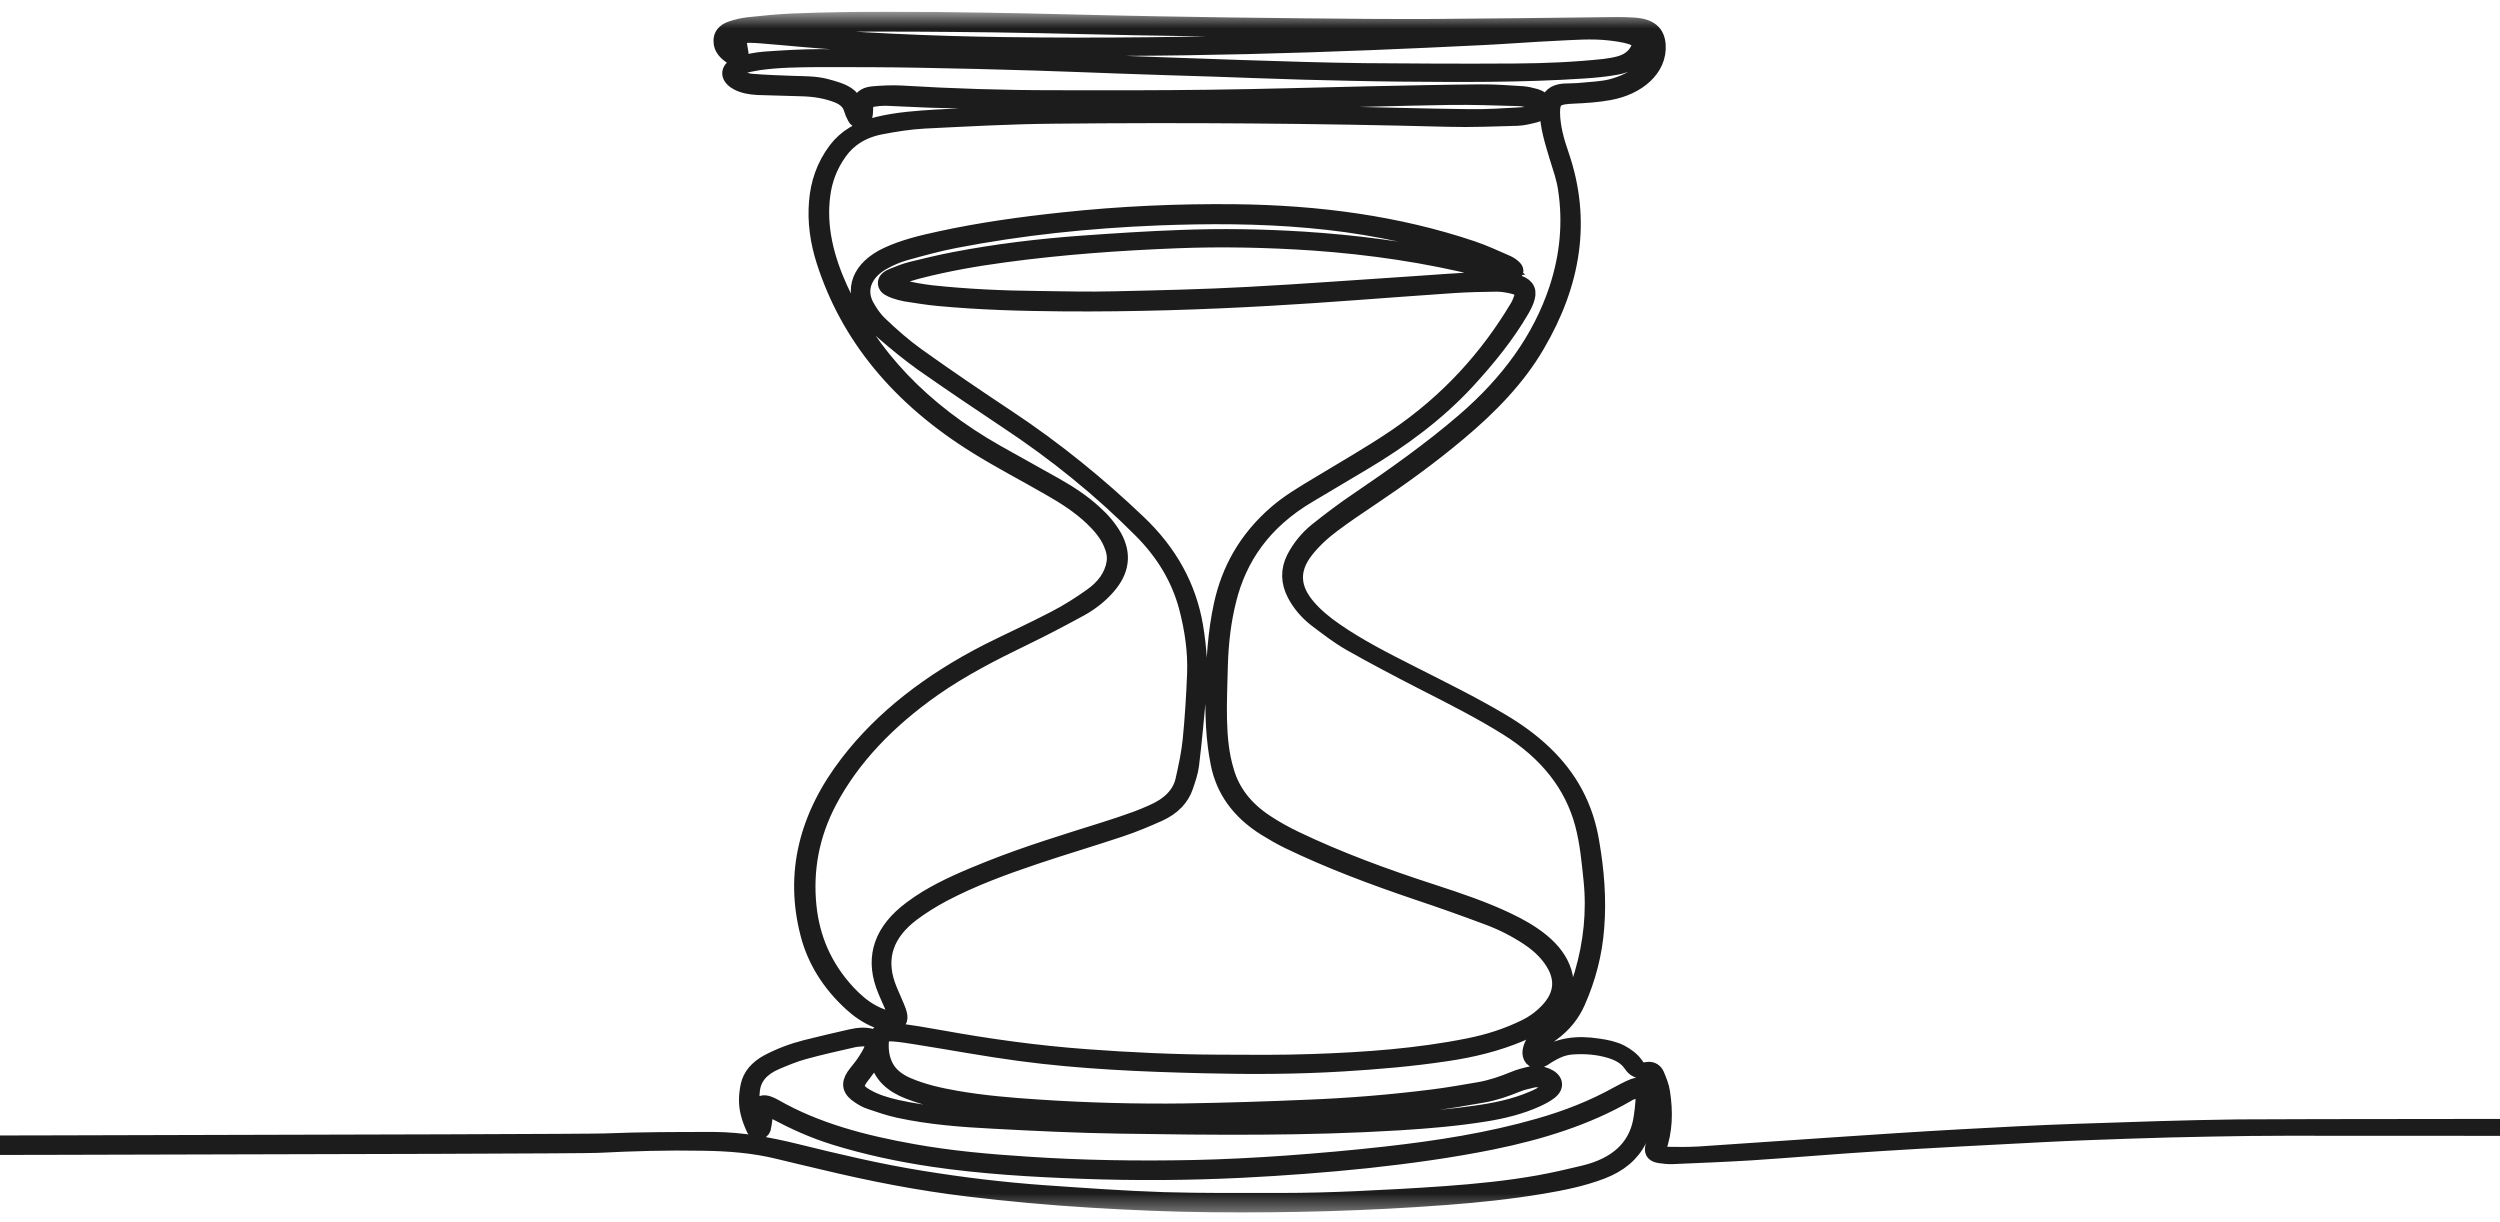 <svg width="133" height="65" viewBox="0 0 133 65" fill="none" xmlns="http://www.w3.org/2000/svg">
<g clip-path="url(#clip0_522_665)">
<mask id="mask0_522_665" style="mask-type:luminance" maskUnits="userSpaceOnUse" x="-58" y="0" width="258" height="65">
<path d="M199.5 0.611H-57.19V64.611H199.5V0.611Z" fill="white"/>
</mask>
<g mask="url(#mask0_522_665)">
<path d="M48.348 58.078C49.35 58.469 50.432 58.686 51.538 58.842C53.474 59.119 55.432 59.232 57.39 59.319C59.429 59.406 61.468 59.44 63.507 59.423C65.73 59.406 67.965 59.354 70.176 59.189C72.1 59.05 74.023 58.894 75.947 58.712C76.938 58.616 77.917 58.425 78.896 58.261C79.541 58.148 80.129 57.94 80.704 57.705C80.981 57.593 81.292 57.523 81.591 57.454C81.73 57.428 81.914 57.454 82.064 57.48C82.49 57.584 82.571 57.853 82.237 58.078C82.018 58.226 81.776 58.347 81.522 58.451C80.555 58.868 79.484 59.085 78.389 59.232C76.385 59.51 74.358 59.64 72.319 59.718C68.356 59.874 64.405 59.848 60.443 59.805C57.782 59.779 55.121 59.675 52.46 59.492C50.87 59.388 49.269 59.249 47.726 58.911C47.15 58.781 46.597 58.616 46.113 58.339C45.537 58.018 45.468 57.766 45.825 57.297C46.067 56.959 46.332 56.63 46.585 56.3C46.585 56.3 46.608 56.3 46.654 56.291C46.666 56.352 46.689 56.413 46.7 56.473C46.896 57.211 47.461 57.74 48.348 58.078ZM77.537 1.869C74.669 1.99 71.812 2.112 68.944 2.207C63.748 2.381 58.553 2.442 53.358 2.372C51.377 2.346 49.396 2.285 47.426 2.19C45.572 2.103 43.717 1.973 41.851 1.843C41.286 1.808 40.722 1.739 40.158 1.687C39.259 1.609 38.971 1.834 39.075 2.494C39.086 2.589 39.098 2.685 39.121 2.78C39.086 2.789 39.063 2.797 39.029 2.806C38.937 2.711 38.833 2.624 38.764 2.52C38.522 2.155 38.672 1.826 39.178 1.696C39.639 1.574 40.135 1.487 40.618 1.453C41.978 1.375 43.348 1.296 44.719 1.288C47.426 1.27 50.133 1.288 52.84 1.322C56.1 1.366 59.36 1.47 62.62 1.513C67.066 1.574 71.501 1.609 75.947 1.643C77.583 1.652 79.207 1.609 80.843 1.591C81.119 1.591 81.396 1.591 81.672 1.635C80.301 1.713 78.919 1.8 77.548 1.852M195.78 59.917C192.266 59.892 122.588 59.892 119.074 59.935C116.206 59.97 113.338 60.074 110.47 60.169C108.408 60.239 106.346 60.351 104.284 60.464C102.072 60.586 99.872 60.733 97.672 60.88C95.253 61.037 92.834 61.219 90.404 61.375C89.828 61.41 89.24 61.401 88.664 61.392C88.514 61.392 88.365 61.34 88.227 61.314C88.227 61.245 88.227 61.21 88.227 61.175C88.607 60.152 88.618 59.119 88.457 58.078C88.411 57.766 88.284 57.462 88.157 57.159C88.088 56.985 87.904 56.829 87.639 56.881C87.282 56.95 87.155 56.803 87.04 56.621C86.856 56.352 86.579 56.144 86.257 55.97C85.888 55.779 85.473 55.693 85.036 55.632C83.918 55.458 82.893 55.571 82.029 56.196C81.972 56.239 81.891 56.265 81.822 56.3C81.672 56.074 81.672 56.022 81.776 55.797C81.937 55.467 82.248 55.215 82.571 54.981C83.227 54.504 83.665 53.94 83.953 53.289C84.517 52.014 84.851 50.704 84.955 49.359C85.082 47.824 84.955 46.288 84.69 44.761C84.54 43.868 84.264 42.991 83.815 42.159C82.985 40.614 81.638 39.374 79.91 38.35C78.366 37.43 76.719 36.623 75.095 35.799C73.689 35.088 72.284 34.377 71.04 33.509C70.499 33.136 70.015 32.737 69.612 32.268C68.759 31.288 68.69 30.29 69.496 29.267C69.9 28.755 70.395 28.295 70.959 27.878C71.593 27.41 72.25 26.959 72.918 26.516C74.565 25.415 76.143 24.269 77.617 23.029C79.299 21.623 80.774 20.096 81.787 18.353C83.711 15.082 84.287 11.716 83.078 8.211C82.824 7.482 82.617 6.736 82.605 5.973C82.605 5.27 82.812 5.131 83.722 5.096C84.356 5.07 85.001 5.027 85.623 4.914C87.167 4.637 88.307 3.639 88.227 2.381C88.18 1.704 87.789 1.366 86.902 1.314C86.36 1.279 85.831 1.288 85.289 1.296C82.26 1.331 79.23 1.375 76.201 1.392C73.943 1.401 71.685 1.383 69.427 1.357C66.732 1.331 64.037 1.296 61.341 1.244C58.323 1.192 55.317 1.097 52.299 1.054C48.947 1.001 45.595 0.967 42.254 1.097C41.436 1.132 40.63 1.21 39.824 1.296C39.513 1.331 39.202 1.409 38.913 1.505C38.533 1.635 38.349 1.869 38.372 2.19C38.372 2.537 38.614 2.797 38.937 3.006C39.017 3.066 39.178 3.11 39.282 3.092C39.455 3.066 39.443 2.927 39.432 2.815C39.409 2.65 39.374 2.485 39.351 2.329C39.305 1.982 39.443 1.86 39.893 1.86C40.111 1.86 40.33 1.878 40.549 1.895C41.978 2.008 43.406 2.164 44.846 2.242C46.965 2.355 49.085 2.459 51.216 2.502C54.084 2.554 56.952 2.572 59.821 2.554C64.186 2.537 68.552 2.424 72.918 2.251C74.91 2.173 76.903 2.077 78.896 1.982C80.175 1.921 81.453 1.817 82.732 1.756C83.7 1.713 84.679 1.626 85.658 1.739C86.026 1.782 86.406 1.834 86.752 1.938C87.213 2.077 87.317 2.32 87.121 2.658C86.936 2.997 86.614 3.248 86.153 3.37C85.888 3.439 85.623 3.483 85.347 3.517C83.792 3.682 82.213 3.752 80.647 3.76C77.963 3.778 75.291 3.769 72.607 3.743C70.453 3.717 68.299 3.648 66.144 3.578C63.391 3.491 60.65 3.379 57.897 3.283C55.754 3.214 53.623 3.127 51.481 3.084C48.877 3.032 46.274 3.006 43.659 2.997C42.669 2.997 41.678 3.058 40.699 3.127C40.238 3.162 39.777 3.257 39.351 3.387C38.718 3.587 38.66 4.055 39.213 4.368C39.363 4.454 39.535 4.515 39.72 4.558C39.916 4.602 40.123 4.628 40.319 4.637C41.102 4.663 41.885 4.68 42.68 4.706C43.325 4.723 43.947 4.819 44.535 5.044C44.938 5.2 45.191 5.426 45.295 5.764C45.341 5.921 45.41 6.085 45.491 6.233C45.548 6.337 45.652 6.45 45.813 6.398C45.906 6.372 46.009 6.259 46.021 6.181C46.067 6.007 46.055 5.834 46.067 5.66C46.09 5.417 46.17 5.322 46.481 5.261C46.689 5.226 46.919 5.209 47.127 5.209C48.14 5.244 49.165 5.313 50.179 5.331C52.713 5.391 55.248 5.452 57.782 5.487C61.491 5.53 65.212 5.443 68.921 5.357C71.662 5.296 74.392 5.209 77.134 5.166C78.343 5.148 79.553 5.192 80.751 5.226C81.039 5.226 81.315 5.305 81.591 5.374C81.764 5.417 81.914 5.504 81.903 5.66C81.903 5.808 81.776 5.903 81.603 5.955C81.419 6.007 81.223 6.077 81.016 6.085C80.059 6.137 79.103 6.207 78.147 6.189C75.763 6.163 73.367 6.085 70.983 6.042C68.633 6.007 66.294 5.981 63.944 5.973C59.256 5.964 54.568 5.947 49.88 6.207C48.82 6.268 47.76 6.346 46.735 6.589C45.744 6.823 44.996 7.265 44.477 7.951C43.832 8.809 43.533 9.738 43.452 10.71C43.36 11.777 43.51 12.835 43.844 13.876C45.111 17.841 47.795 21.155 51.988 23.749C53.232 24.521 54.568 25.215 55.846 25.953C56.676 26.421 57.459 26.933 58.104 27.549C58.53 27.957 58.899 28.39 59.106 28.885C59.256 29.223 59.337 29.562 59.279 29.917C59.164 30.629 58.726 31.219 58.058 31.687C57.448 32.121 56.791 32.537 56.1 32.893C54.937 33.5 53.727 34.047 52.552 34.637C49.499 36.198 46.965 38.142 45.111 40.554C42.922 43.399 42.15 46.436 42.991 49.672C43.348 51.051 44.109 52.3 45.295 53.385C45.675 53.732 46.113 54.044 46.643 54.261C46.862 54.348 47.103 54.408 47.334 54.435C47.726 54.478 47.921 54.339 47.887 54.044C47.864 53.871 47.795 53.697 47.726 53.532C47.564 53.133 47.368 52.743 47.23 52.344C46.746 50.912 47.15 49.646 48.543 48.596C49.05 48.214 49.626 47.858 50.214 47.546C51.746 46.739 53.416 46.123 55.121 45.551C56.618 45.047 58.15 44.596 59.648 44.093C60.35 43.859 61.03 43.573 61.687 43.278C62.412 42.948 62.885 42.445 63.092 41.829C63.219 41.447 63.357 41.065 63.403 40.675C63.553 39.434 63.668 38.185 63.783 36.936C63.898 35.704 63.818 34.481 63.61 33.257C63.253 31.21 62.274 29.371 60.558 27.748C58.461 25.753 56.192 23.896 53.658 22.213C52.022 21.129 50.398 20.027 48.808 18.891C48.094 18.379 47.449 17.806 46.839 17.225C46.528 16.93 46.286 16.574 46.101 16.227C45.652 15.36 46.021 14.466 47.023 13.919C47.368 13.729 47.76 13.555 48.163 13.442C49.039 13.199 49.914 12.956 50.813 12.783C54.349 12.098 57.943 11.725 61.594 11.577C64.29 11.473 66.974 11.473 69.658 11.716C72.342 11.95 74.945 12.453 77.456 13.217C78.32 13.477 79.172 13.772 79.933 14.171C80.013 14.214 80.082 14.275 80.152 14.327C79.967 14.353 79.829 14.336 79.691 14.31C78.896 14.128 78.101 13.945 77.306 13.772C74.715 13.217 72.054 12.878 69.37 12.705C67.17 12.566 64.981 12.531 62.781 12.618C61.065 12.679 59.36 12.792 57.644 12.913C55.328 13.078 53.024 13.355 50.767 13.789C50.006 13.937 49.258 14.119 48.509 14.301C48.163 14.388 47.841 14.518 47.518 14.648C47.299 14.735 47.092 14.856 47.115 15.073C47.138 15.29 47.38 15.377 47.599 15.464C47.783 15.524 47.979 15.585 48.175 15.62C48.762 15.707 49.338 15.811 49.937 15.863C52.149 16.071 54.372 16.132 56.607 16.149C60.27 16.175 63.921 16.062 67.561 15.854C69.082 15.767 70.602 15.663 72.134 15.55C73.862 15.429 75.579 15.29 77.306 15.177C78.078 15.125 78.85 15.108 79.622 15.099C79.898 15.099 80.175 15.143 80.44 15.203C80.946 15.316 81.073 15.49 80.935 15.871C80.877 16.036 80.808 16.21 80.704 16.366C79.15 18.96 77.076 21.294 74.254 23.211C72.964 24.087 71.558 24.885 70.199 25.71C69.393 26.195 68.575 26.673 67.895 27.262C66.283 28.659 65.396 30.308 64.993 32.121C64.659 33.63 64.578 35.149 64.543 36.676C64.52 37.994 64.555 39.304 64.82 40.614C65.096 41.994 65.891 43.156 67.319 44.05C67.711 44.293 68.114 44.527 68.54 44.735C70.729 45.794 73.044 46.661 75.406 47.459C76.684 47.885 77.94 48.336 79.196 48.804C79.956 49.09 80.647 49.446 81.292 49.871C81.949 50.305 82.455 50.817 82.766 51.433C83.147 52.214 83.031 52.942 82.444 53.628C82.087 54.035 81.649 54.383 81.096 54.643C80.186 55.085 79.195 55.406 78.147 55.614C75.429 56.161 72.653 56.361 69.854 56.456C68.183 56.517 66.502 56.499 64.831 56.491C62.47 56.482 60.12 56.369 57.77 56.196C55.178 56.005 52.61 55.649 50.075 55.189C49.269 55.042 48.463 54.912 47.645 54.799C47.207 54.738 46.792 54.799 46.597 55.189C46.136 54.99 45.687 55.042 45.237 55.146C44.443 55.328 43.648 55.51 42.864 55.71C42.15 55.892 41.471 56.152 40.849 56.482C40.284 56.794 39.927 57.202 39.812 57.731C39.708 58.226 39.685 58.712 39.812 59.206C39.881 59.492 39.996 59.779 40.123 60.056C40.158 60.126 40.307 60.195 40.411 60.204C40.48 60.204 40.595 60.1 40.618 60.03C40.664 59.84 40.687 59.64 40.711 59.44C40.722 59.276 40.711 59.102 40.711 58.877C40.952 58.998 41.125 59.076 41.286 59.163C42.266 59.683 43.279 60.143 44.397 60.49C46.101 61.019 47.852 61.392 49.661 61.661C52.264 62.043 54.913 62.199 57.551 62.295C60.385 62.399 63.23 62.381 66.064 62.243C68.299 62.13 70.533 61.965 72.756 61.731C74.991 61.488 77.203 61.184 79.391 60.742C81.983 60.212 84.437 59.449 86.579 58.208C86.648 58.165 86.718 58.122 86.798 58.096C86.959 58.044 87.121 58.009 87.27 57.965C87.328 58.096 87.443 58.226 87.432 58.347C87.409 58.781 87.362 59.224 87.282 59.657C87.005 61.011 86.038 61.956 84.275 62.381C83.492 62.572 82.697 62.755 81.891 62.902C80.244 63.197 78.573 63.362 76.892 63.483C75.314 63.596 73.724 63.683 72.146 63.752C70.81 63.813 69.474 63.848 68.126 63.848C66.064 63.848 63.99 63.865 61.928 63.804C59.797 63.735 57.655 63.579 55.524 63.431C53.347 63.275 51.193 63.015 49.062 62.668C46.781 62.303 44.558 61.774 42.346 61.228C40.929 60.88 39.489 60.612 37.992 60.603C36.057 60.603 34.122 60.603 32.186 60.681C30.631 60.742 -14.431 60.82 -56.499 60.907C-56.499 60.985 -56.522 61.063 -56.545 61.132C-14.592 61.054 30.389 60.985 31.818 60.915C33.684 60.82 35.538 60.768 37.404 60.803C38.764 60.82 40.111 60.924 41.413 61.245C42.219 61.444 43.026 61.627 43.821 61.818C46.343 62.425 48.901 62.928 51.527 63.24C53.681 63.501 55.846 63.7 58.024 63.83C60.166 63.96 62.32 64.056 64.474 64.073C68.621 64.117 72.768 64.004 76.903 63.691C78.643 63.561 80.371 63.379 82.075 63.093C83.158 62.911 84.218 62.694 85.22 62.312C86.176 61.948 86.833 61.392 87.213 60.638C87.535 60.013 87.662 59.371 87.708 58.712C87.72 58.495 87.731 58.269 87.674 58.052C87.593 57.731 87.282 57.618 86.89 57.775C86.591 57.896 86.326 58.044 86.049 58.191C84.771 58.903 83.365 59.458 81.868 59.883C79.242 60.638 76.512 61.063 73.747 61.375C71.973 61.575 70.199 61.731 68.414 61.861C66.79 61.974 65.165 62.06 63.53 62.095C60.558 62.156 57.586 62.112 54.626 61.913C52.598 61.783 50.571 61.601 48.59 61.245C45.952 60.776 43.417 60.108 41.229 58.85C41.125 58.79 41.01 58.738 40.895 58.694C40.607 58.599 40.446 58.66 40.4 58.885C40.376 59.024 40.376 59.171 40.376 59.31C40.376 59.449 40.365 59.588 40.353 59.718C40.25 59.683 40.215 59.64 40.204 59.588C40.019 59.05 39.973 58.512 40.042 57.957C40.123 57.289 40.561 56.803 41.321 56.482C41.793 56.282 42.266 56.083 42.772 55.944C43.613 55.71 44.489 55.519 45.353 55.319C45.525 55.276 45.721 55.259 45.906 55.25C46.355 55.233 46.539 55.398 46.412 55.718C46.309 55.987 46.148 56.248 45.975 56.508C45.813 56.751 45.606 56.977 45.433 57.219C45.145 57.662 45.226 57.983 45.721 58.304C45.894 58.417 46.078 58.529 46.297 58.599C46.804 58.772 47.311 58.946 47.829 59.059C49.477 59.414 51.17 59.544 52.875 59.631C55.098 59.753 57.321 59.857 59.544 59.892C64.509 59.97 69.474 60.022 74.438 59.718C75.97 59.623 77.514 59.492 79.023 59.249C79.99 59.093 80.935 58.859 81.787 58.469C82.029 58.356 82.283 58.226 82.478 58.07C82.859 57.766 82.766 57.402 82.283 57.202C82.018 57.089 81.718 57.055 81.442 57.115C81.119 57.185 80.808 57.272 80.52 57.393C79.944 57.627 79.345 57.835 78.712 57.948C77.894 58.087 77.064 58.234 76.235 58.339C74.035 58.616 71.823 58.798 69.6 58.885C67.423 58.981 65.234 59.05 63.057 59.085C60.454 59.119 57.839 59.05 55.248 58.877C53.785 58.781 52.322 58.66 50.882 58.408C49.983 58.252 49.108 58.052 48.301 57.705C47.795 57.488 47.403 57.185 47.173 56.777C46.931 56.343 46.873 55.883 46.896 55.424C46.919 55.05 47.069 54.955 47.553 54.99C47.99 55.025 48.417 55.094 48.843 55.163C50.651 55.45 52.448 55.788 54.268 56.031C57.517 56.465 60.8 56.603 64.094 56.681C66.536 56.742 68.99 56.734 71.432 56.586C73.286 56.473 75.141 56.317 76.972 56.039C78.332 55.84 79.645 55.519 80.866 55.007C81.718 54.643 82.432 54.166 82.893 53.506C83.296 52.934 83.423 52.326 83.227 51.693C83.031 51.06 82.617 50.513 82.029 50.036C81.499 49.602 80.889 49.255 80.232 48.943C78.965 48.336 77.594 47.876 76.212 47.425C73.701 46.609 71.236 45.707 68.921 44.596C68.379 44.336 67.861 44.05 67.377 43.729C66.271 43.009 65.58 42.098 65.269 41.031C64.993 40.129 64.912 39.209 64.889 38.289C64.866 37.318 64.912 36.337 64.935 35.366C64.969 34.203 65.096 33.041 65.384 31.904C65.937 29.674 67.227 27.757 69.635 26.334C70.591 25.77 71.535 25.206 72.48 24.642C74.611 23.384 76.512 21.962 78.067 20.279C79.184 19.064 80.198 17.815 80.981 16.461C81.096 16.253 81.211 16.036 81.269 15.811C81.384 15.368 81.188 15.125 80.635 14.969C80.555 14.943 80.474 14.917 80.382 14.917C79.875 14.891 79.368 14.83 78.862 14.848C77.652 14.9 76.454 14.986 75.245 15.073C72.296 15.264 69.358 15.49 66.409 15.646C64.025 15.776 61.641 15.828 59.256 15.88C57.92 15.915 56.572 15.88 55.236 15.863C53.347 15.845 51.458 15.759 49.58 15.559C49.05 15.498 48.52 15.394 48.002 15.29C47.783 15.247 47.553 15.186 47.426 14.969C47.576 14.882 47.703 14.778 47.864 14.726C48.198 14.605 48.555 14.483 48.912 14.397C50.398 14.015 51.93 13.746 53.485 13.538C56.503 13.13 59.544 12.913 62.597 12.792C65.027 12.696 67.458 12.748 69.888 12.913C72.929 13.13 75.901 13.564 78.804 14.293C79.207 14.397 79.61 14.466 80.025 14.544C80.152 14.57 80.29 14.57 80.417 14.553C80.647 14.527 80.728 14.379 80.589 14.24C80.486 14.136 80.359 14.041 80.209 13.972C79.587 13.703 78.988 13.416 78.343 13.199C74.346 11.855 70.13 11.299 65.776 11.247C62.689 11.213 59.602 11.351 56.549 11.681C54.337 11.915 52.149 12.219 50.006 12.688C49.039 12.896 48.083 13.13 47.219 13.529C45.733 14.223 45.272 15.394 46.044 16.574C46.297 16.965 46.62 17.338 47 17.667C47.668 18.249 48.359 18.812 49.096 19.342C50.548 20.357 52.022 21.354 53.508 22.343C56.181 24.105 58.577 26.057 60.708 28.2C61.928 29.423 62.723 30.776 63.127 32.277C63.438 33.457 63.61 34.637 63.564 35.834C63.518 36.997 63.449 38.159 63.334 39.313C63.265 40.042 63.103 40.77 62.942 41.49C62.769 42.245 62.194 42.809 61.306 43.191C61.03 43.312 60.754 43.434 60.466 43.538C59.89 43.746 59.302 43.946 58.715 44.128C56.676 44.77 54.626 45.395 52.667 46.175C51.492 46.644 50.34 47.13 49.304 47.754C49.004 47.937 48.728 48.127 48.463 48.327C46.931 49.472 46.459 50.834 47 52.396C47.15 52.821 47.357 53.229 47.53 53.645C47.599 53.81 47.714 53.975 47.587 54.192C47.438 54.174 47.265 54.174 47.138 54.131C46.885 54.044 46.643 53.949 46.424 53.827C45.894 53.541 45.491 53.168 45.122 52.778C43.844 51.398 43.222 49.854 43.049 48.197C42.853 46.279 43.187 44.414 44.132 42.618C45.364 40.293 47.265 38.324 49.684 36.623C51.17 35.582 52.84 34.724 54.545 33.899C55.535 33.422 56.503 32.91 57.459 32.39C58.047 32.069 58.553 31.67 58.957 31.201C59.694 30.36 59.821 29.475 59.302 28.538C59.037 28.069 58.68 27.644 58.242 27.254C57.632 26.69 56.906 26.213 56.135 25.779C55.109 25.198 54.072 24.634 53.047 24.053C49.062 21.797 46.309 18.864 44.708 15.325C43.982 13.72 43.556 12.063 43.786 10.345C43.89 9.547 44.166 8.801 44.673 8.089C45.157 7.404 45.883 6.927 46.873 6.736C47.633 6.589 48.405 6.467 49.188 6.424C51.481 6.311 53.785 6.181 56.077 6.163C63.069 6.094 70.061 6.146 77.053 6.328C78.274 6.363 79.495 6.311 80.716 6.276C81.039 6.268 81.373 6.181 81.684 6.103C81.995 6.016 82.191 5.851 82.179 5.582C82.179 5.322 81.96 5.183 81.672 5.096C81.453 5.036 81.223 4.984 81.004 4.966C80.267 4.923 79.518 4.862 78.781 4.871C76.788 4.888 74.795 4.932 72.802 4.975C69.992 5.036 67.181 5.122 64.371 5.157C61.617 5.192 58.864 5.192 56.111 5.183C53.393 5.183 50.674 5.096 47.956 4.932C47.449 4.905 46.942 4.932 46.435 4.975C45.975 5.018 45.767 5.235 45.733 5.582C45.733 5.678 45.721 5.782 45.71 5.877C45.606 5.808 45.572 5.738 45.548 5.66C45.456 5.218 45.099 4.932 44.569 4.758C44.362 4.689 44.143 4.619 43.924 4.567C43.371 4.428 42.807 4.437 42.242 4.42C41.494 4.394 40.733 4.368 39.985 4.307C39.766 4.29 39.535 4.203 39.351 4.107C39.029 3.925 39.063 3.656 39.432 3.535C39.731 3.431 40.065 3.37 40.388 3.318C41.436 3.17 42.507 3.162 43.567 3.153C45.376 3.153 47.184 3.153 48.981 3.188C51.008 3.222 53.024 3.274 55.052 3.335C56.584 3.379 58.104 3.448 59.636 3.5C61.249 3.561 62.862 3.604 64.486 3.656C66.098 3.708 67.711 3.778 69.324 3.821C71.04 3.864 72.756 3.908 74.473 3.925C77.733 3.951 80.993 3.977 84.252 3.76C84.84 3.726 85.439 3.665 86.015 3.561C86.694 3.439 87.167 3.11 87.409 2.606C87.604 2.199 87.432 1.878 86.913 1.678C86.74 1.609 86.545 1.565 86.372 1.505C86.522 1.453 86.66 1.453 86.787 1.453C87.547 1.479 87.892 1.73 87.939 2.311C87.939 2.381 87.939 2.442 87.939 2.511C87.835 3.552 87.052 4.237 85.75 4.584C85.255 4.715 84.69 4.732 84.16 4.784C83.838 4.819 83.515 4.81 83.204 4.827C82.801 4.862 82.525 5.018 82.421 5.313C82.363 5.495 82.329 5.678 82.329 5.86C82.329 6.701 82.594 7.508 82.836 8.324C83.008 8.888 83.216 9.451 83.296 10.033C83.573 11.829 83.4 13.607 82.824 15.351C81.949 17.997 80.267 20.322 77.882 22.369C76.12 23.888 74.185 25.259 72.204 26.603C71.466 27.098 70.764 27.636 70.084 28.174C69.543 28.607 69.139 29.119 68.852 29.674C68.529 30.316 68.552 30.958 68.886 31.6C69.151 32.103 69.531 32.563 70.038 32.954C70.625 33.396 71.201 33.847 71.858 34.22C73.114 34.932 74.404 35.608 75.705 36.276C77.237 37.057 78.769 37.829 80.198 38.723C82.329 40.059 83.642 41.76 84.195 43.798C84.46 44.787 84.552 45.794 84.656 46.8C84.828 48.483 84.656 50.149 84.172 51.797C83.815 53.003 83.308 54.14 82.018 54.99C81.73 55.181 81.545 55.441 81.453 55.718C81.419 55.84 81.384 55.979 81.419 56.109C81.488 56.413 81.787 56.499 82.121 56.309C82.213 56.256 82.294 56.187 82.386 56.135C82.755 55.918 83.147 55.718 83.63 55.684C84.322 55.632 85.001 55.684 85.646 55.875C86.118 56.014 86.51 56.23 86.752 56.577C86.821 56.673 86.89 56.777 86.994 56.846C87.109 56.916 87.259 56.985 87.409 56.994C87.835 57.02 87.892 57.037 88.008 57.341C88.054 57.445 88.088 57.549 88.111 57.662C88.319 58.746 88.353 59.822 87.973 60.889C87.95 60.941 87.939 60.993 87.927 61.054C87.892 61.288 87.996 61.41 88.296 61.462C88.526 61.496 88.756 61.523 88.987 61.514C90.38 61.453 91.774 61.401 93.168 61.314C95.426 61.167 97.684 60.967 99.953 60.828C102.879 60.646 105.816 60.49 108.753 60.343C110.262 60.265 111.771 60.212 113.292 60.16C114.766 60.108 116.229 60.074 117.704 60.048C119.017 60.022 120.33 60.004 121.632 60.004C124.868 60.004 193.821 60.039 197.496 60.039C197.968 60.039 198.429 60.039 198.901 60.048C198.901 59.978 198.901 59.909 198.901 59.84C197.853 59.813 196.805 59.787 195.757 59.779" fill="#1D1D1B"/>
<path d="M48.347 58.078C49.349 58.469 50.432 58.686 51.538 58.842C53.473 59.119 55.432 59.232 57.39 59.319C59.429 59.406 61.468 59.44 63.506 59.423C65.73 59.406 67.964 59.354 70.176 59.189C72.1 59.05 74.023 58.894 75.947 58.712C76.938 58.616 77.917 58.425 78.896 58.261C79.541 58.148 80.128 57.94 80.704 57.705C80.981 57.593 81.292 57.523 81.591 57.454C81.73 57.428 81.914 57.454 82.064 57.48C82.49 57.584 82.57 57.853 82.236 58.078C82.017 58.226 81.776 58.347 81.522 58.451C80.555 58.868 79.483 59.085 78.389 59.232C76.385 59.51 74.357 59.64 72.319 59.718C68.356 59.874 64.405 59.848 60.442 59.805C57.782 59.779 55.121 59.675 52.46 59.492C50.87 59.388 49.269 59.249 47.725 58.911C47.149 58.781 46.596 58.616 46.113 58.339C45.537 58.018 45.468 57.766 45.825 57.297C46.067 56.959 46.332 56.63 46.585 56.3C46.585 56.3 46.608 56.3 46.654 56.291C46.666 56.352 46.689 56.413 46.7 56.473C46.896 57.211 47.46 57.74 48.347 58.078ZM77.537 1.869C74.668 1.99 71.812 2.112 68.943 2.207C63.748 2.381 58.553 2.442 53.358 2.372C51.377 2.346 49.396 2.285 47.426 2.19C45.571 2.103 43.717 1.973 41.851 1.843C41.286 1.808 40.722 1.739 40.157 1.687C39.259 1.609 38.971 1.834 39.075 2.494C39.086 2.589 39.098 2.684 39.121 2.78C39.086 2.789 39.063 2.797 39.029 2.806C38.936 2.711 38.833 2.624 38.764 2.52C38.522 2.155 38.671 1.826 39.178 1.695C39.639 1.574 40.134 1.487 40.618 1.453C41.977 1.374 43.348 1.296 44.719 1.288C47.426 1.27 50.133 1.288 52.84 1.322C56.1 1.366 59.36 1.47 62.62 1.513C67.066 1.574 71.501 1.609 75.947 1.643C77.583 1.652 79.207 1.609 80.843 1.591C81.119 1.591 81.395 1.591 81.672 1.635C80.301 1.713 78.919 1.8 77.548 1.852L77.537 1.869ZM195.768 59.935C192.255 59.909 122.576 59.909 119.063 59.952C116.194 59.987 113.326 60.091 110.458 60.187C108.396 60.256 106.334 60.369 104.272 60.481C102.061 60.603 99.861 60.75 97.66 60.898C95.241 61.054 92.822 61.236 90.392 61.392C89.816 61.427 89.228 61.418 88.653 61.41C88.503 61.41 88.353 61.358 88.215 61.332C88.215 61.262 88.215 61.228 88.215 61.193C88.595 60.169 88.606 59.137 88.445 58.096C88.399 57.783 88.272 57.48 88.146 57.176C88.076 57.002 87.892 56.846 87.627 56.898C87.27 56.968 87.144 56.82 87.028 56.638C86.844 56.369 86.567 56.161 86.245 55.987C85.876 55.797 85.462 55.71 85.024 55.649C83.907 55.476 82.881 55.588 82.017 56.213C81.96 56.256 81.879 56.282 81.81 56.317C81.66 56.092 81.66 56.039 81.764 55.814C81.925 55.484 82.236 55.233 82.559 54.998C83.216 54.521 83.653 53.957 83.941 53.307C84.506 52.031 84.84 50.721 84.943 49.377C85.07 47.841 84.943 46.306 84.678 44.779C84.529 43.885 84.252 43.009 83.803 42.176C82.974 40.632 81.626 39.391 79.898 38.367C78.355 37.448 76.707 36.641 75.083 35.817C73.678 35.105 72.272 34.394 71.028 33.526C70.487 33.153 70.003 32.754 69.6 32.286C68.748 31.305 68.678 30.308 69.485 29.284C69.888 28.772 70.383 28.312 70.948 27.896C71.581 27.427 72.238 26.976 72.906 26.534C74.553 25.432 76.131 24.287 77.606 23.046C79.287 21.641 80.762 20.114 81.776 18.37C83.699 15.099 84.275 11.733 83.066 8.228C82.812 7.499 82.605 6.753 82.594 5.99C82.594 5.287 82.801 5.148 83.711 5.114C84.344 5.088 84.989 5.044 85.611 4.931C87.155 4.654 88.295 3.656 88.215 2.398C88.169 1.722 87.777 1.383 86.89 1.331C86.349 1.296 85.819 1.305 85.277 1.314C82.248 1.348 79.218 1.392 76.189 1.409C73.931 1.418 71.673 1.401 69.416 1.374C66.72 1.348 64.025 1.314 61.329 1.262C58.311 1.21 55.305 1.114 52.287 1.071C48.935 1.019 45.583 0.984 42.242 1.114C41.425 1.149 40.618 1.227 39.812 1.314C39.501 1.348 39.19 1.427 38.902 1.522C38.522 1.652 38.337 1.886 38.36 2.207C38.36 2.554 38.602 2.815 38.925 3.023C39.005 3.084 39.167 3.127 39.27 3.11C39.443 3.084 39.432 2.945 39.42 2.832C39.397 2.667 39.362 2.502 39.34 2.346C39.293 1.999 39.432 1.878 39.881 1.878C40.1 1.878 40.319 1.895 40.538 1.912C41.966 2.025 43.394 2.181 44.834 2.259C46.954 2.372 49.073 2.476 51.204 2.52C54.072 2.572 56.941 2.589 59.809 2.572C64.174 2.554 68.54 2.442 72.906 2.268C74.899 2.19 76.891 2.095 78.884 1.999C80.163 1.938 81.442 1.834 82.72 1.774C83.688 1.73 84.667 1.643 85.646 1.756C86.015 1.8 86.395 1.852 86.74 1.956C87.201 2.095 87.305 2.337 87.109 2.676C86.925 3.014 86.602 3.266 86.141 3.387C85.876 3.457 85.611 3.5 85.335 3.535C83.78 3.7 82.202 3.769 80.635 3.778C77.951 3.795 75.279 3.786 72.595 3.76C70.441 3.734 68.287 3.665 66.133 3.595C63.38 3.509 60.638 3.396 57.885 3.3C55.743 3.231 53.612 3.144 51.469 3.101C48.866 3.049 46.262 3.023 43.648 3.014C42.657 3.014 41.666 3.075 40.687 3.144C40.227 3.179 39.766 3.274 39.34 3.405C38.706 3.604 38.648 4.073 39.201 4.385C39.351 4.472 39.524 4.532 39.708 4.576C39.904 4.619 40.111 4.645 40.307 4.654C41.09 4.68 41.874 4.697 42.669 4.723C43.314 4.741 43.936 4.836 44.523 5.062C44.926 5.218 45.18 5.443 45.283 5.782C45.329 5.938 45.398 6.103 45.479 6.25C45.537 6.354 45.64 6.467 45.802 6.415C45.894 6.389 45.998 6.276 46.009 6.198C46.055 6.025 46.044 5.851 46.055 5.678C46.078 5.435 46.159 5.339 46.47 5.279C46.677 5.244 46.907 5.226 47.115 5.226C48.129 5.261 49.154 5.331 50.167 5.348C52.702 5.409 55.236 5.469 57.77 5.504C61.479 5.547 65.2 5.461 68.909 5.374C71.65 5.313 74.38 5.226 77.122 5.183C78.331 5.166 79.541 5.209 80.739 5.244C81.027 5.244 81.303 5.322 81.58 5.391C81.753 5.435 81.902 5.521 81.891 5.678C81.891 5.825 81.764 5.921 81.591 5.973C81.407 6.025 81.211 6.094 81.004 6.103C80.048 6.155 79.092 6.224 78.136 6.207C75.751 6.181 73.355 6.103 70.971 6.059C68.621 6.025 66.282 5.999 63.933 5.99C59.244 5.981 54.556 5.964 49.868 6.224C48.808 6.285 47.748 6.363 46.723 6.606C45.733 6.84 44.984 7.283 44.465 7.968C43.82 8.827 43.521 9.755 43.44 10.727C43.348 11.794 43.498 12.852 43.832 13.893C45.099 17.858 47.783 21.172 51.976 23.766C53.22 24.538 54.556 25.232 55.835 25.97C56.664 26.438 57.447 26.95 58.093 27.566C58.519 27.974 58.887 28.408 59.095 28.902C59.244 29.241 59.325 29.579 59.267 29.935C59.152 30.646 58.715 31.236 58.046 31.704C57.436 32.138 56.779 32.555 56.088 32.91C54.925 33.518 53.715 34.064 52.54 34.654C49.488 36.216 46.954 38.159 45.099 40.571C42.91 43.416 42.139 46.453 42.98 49.689C43.337 51.068 44.097 52.318 45.283 53.402C45.663 53.749 46.101 54.062 46.631 54.278C46.85 54.365 47.092 54.426 47.322 54.452C47.714 54.495 47.91 54.356 47.875 54.062C47.852 53.888 47.783 53.715 47.714 53.55C47.553 53.151 47.357 52.76 47.218 52.361C46.735 50.93 47.138 49.663 48.532 48.613C49.038 48.231 49.614 47.876 50.202 47.563C51.734 46.757 53.404 46.141 55.109 45.568C56.606 45.065 58.139 44.614 59.636 44.111C60.339 43.876 61.018 43.59 61.675 43.295C62.401 42.965 62.873 42.462 63.08 41.846C63.207 41.465 63.345 41.083 63.391 40.692C63.541 39.452 63.656 38.203 63.771 36.953C63.887 35.721 63.806 34.498 63.599 33.275C63.242 31.227 62.262 29.388 60.546 27.766C58.45 25.77 56.18 23.914 53.646 22.231C52.01 21.146 50.386 20.044 48.797 18.908C48.083 18.396 47.437 17.823 46.827 17.242C46.516 16.947 46.274 16.591 46.09 16.244C45.64 15.377 46.009 14.483 47.011 13.937C47.357 13.746 47.748 13.572 48.152 13.46C49.027 13.217 49.903 12.974 50.801 12.8C54.337 12.115 57.931 11.742 61.583 11.594C64.278 11.49 66.962 11.49 69.646 11.733C72.33 11.967 74.933 12.471 77.444 13.234C78.308 13.494 79.161 13.789 79.921 14.188C80.002 14.232 80.071 14.293 80.14 14.345C79.956 14.371 79.817 14.353 79.679 14.327C78.884 14.145 78.09 13.963 77.295 13.789C74.703 13.234 72.042 12.896 69.358 12.722C67.158 12.583 64.969 12.549 62.769 12.635C61.053 12.696 59.348 12.809 57.632 12.93C55.316 13.095 53.013 13.373 50.755 13.807C49.995 13.954 49.246 14.136 48.497 14.319C48.152 14.405 47.829 14.535 47.507 14.665C47.288 14.752 47.08 14.874 47.103 15.091C47.126 15.307 47.368 15.394 47.587 15.481C47.771 15.542 47.967 15.602 48.163 15.637C48.751 15.724 49.327 15.828 49.925 15.88C52.137 16.088 54.36 16.149 56.595 16.166C60.258 16.192 63.91 16.08 67.55 15.871C69.07 15.785 70.591 15.681 72.123 15.568C73.85 15.446 75.567 15.307 77.295 15.195C78.067 15.143 78.838 15.125 79.61 15.117C79.886 15.117 80.163 15.16 80.428 15.221C80.935 15.334 81.061 15.507 80.923 15.889C80.866 16.054 80.796 16.227 80.693 16.383C79.138 18.977 77.064 21.311 74.242 23.228C72.952 24.105 71.547 24.903 70.188 25.727C69.381 26.213 68.563 26.69 67.884 27.28C66.271 28.677 65.384 30.325 64.981 32.138C64.647 33.648 64.566 35.166 64.532 36.693C64.509 38.012 64.543 39.322 64.808 40.632C65.085 42.011 65.879 43.174 67.308 44.067C67.699 44.31 68.103 44.544 68.529 44.753C70.717 45.811 73.033 46.678 75.394 47.477C76.673 47.902 77.928 48.353 79.184 48.821C79.944 49.108 80.635 49.463 81.28 49.889C81.937 50.322 82.444 50.834 82.755 51.45C83.135 52.231 83.02 52.96 82.432 53.645C82.075 54.053 81.637 54.4 81.085 54.66C80.174 55.103 79.184 55.424 78.136 55.632C75.417 56.178 72.641 56.378 69.842 56.473C68.172 56.534 66.49 56.517 64.82 56.508C62.458 56.499 60.108 56.387 57.758 56.213C55.167 56.022 52.598 55.666 50.064 55.207C49.257 55.059 48.451 54.929 47.633 54.816C47.196 54.755 46.781 54.816 46.585 55.207C46.124 55.007 45.675 55.059 45.226 55.163C44.431 55.346 43.636 55.528 42.853 55.727C42.139 55.909 41.459 56.17 40.837 56.499C40.273 56.812 39.916 57.219 39.8 57.749C39.697 58.243 39.674 58.729 39.8 59.224C39.869 59.51 39.985 59.796 40.111 60.074C40.146 60.143 40.296 60.212 40.399 60.221C40.468 60.221 40.584 60.117 40.607 60.048C40.653 59.857 40.676 59.657 40.699 59.458C40.71 59.293 40.699 59.119 40.699 58.894C40.941 59.015 41.113 59.093 41.275 59.18C42.254 59.701 43.267 60.16 44.385 60.508C46.09 61.037 47.841 61.41 49.649 61.679C52.252 62.06 54.902 62.217 57.54 62.312C60.373 62.416 63.218 62.399 66.052 62.26C68.287 62.147 70.522 61.982 72.745 61.748C74.979 61.505 77.191 61.202 79.38 60.759C81.971 60.23 84.425 59.466 86.567 58.226C86.637 58.182 86.706 58.139 86.786 58.113C86.948 58.061 87.109 58.026 87.259 57.983C87.316 58.113 87.431 58.243 87.42 58.365C87.397 58.798 87.351 59.241 87.27 59.675C86.994 61.028 86.026 61.974 84.264 62.399C83.48 62.59 82.686 62.772 81.879 62.919C80.232 63.214 78.562 63.379 76.88 63.501C75.302 63.613 73.712 63.7 72.134 63.77C70.798 63.83 69.462 63.865 68.114 63.865C66.052 63.865 63.979 63.882 61.917 63.822C59.786 63.752 57.643 63.596 55.512 63.449C53.335 63.292 51.181 63.032 49.05 62.685C46.769 62.321 44.546 61.791 42.334 61.245C40.918 60.898 39.478 60.629 37.98 60.62C36.045 60.62 34.11 60.62 32.175 60.698C30.62 60.759 -14.443 60.837 -56.51 60.924C-56.51 61.002 -56.533 61.08 -56.556 61.15C-14.604 61.071 30.378 61.002 31.806 60.933C33.672 60.837 35.527 60.785 37.393 60.82C38.752 60.837 40.1 60.941 41.401 61.262C42.208 61.462 43.014 61.644 43.809 61.835C46.332 62.442 48.889 62.945 51.515 63.258C53.669 63.518 55.835 63.717 58.012 63.848C60.154 63.978 62.309 64.073 64.463 64.091C68.609 64.134 72.756 64.021 76.891 63.709C78.631 63.579 80.359 63.397 82.064 63.11C83.146 62.928 84.206 62.711 85.208 62.329C86.164 61.965 86.821 61.41 87.201 60.655C87.524 60.03 87.65 59.388 87.696 58.729C87.708 58.512 87.719 58.286 87.662 58.07C87.581 57.749 87.27 57.636 86.879 57.792C86.579 57.913 86.314 58.061 86.038 58.208C84.759 58.92 83.354 59.475 81.856 59.9C79.23 60.655 76.5 61.08 73.735 61.392C71.961 61.592 70.188 61.748 68.402 61.878C66.778 61.991 65.154 62.078 63.518 62.112C60.546 62.173 57.574 62.13 54.614 61.93C52.586 61.8 50.559 61.618 48.578 61.262C45.94 60.794 43.406 60.126 41.217 58.868C41.113 58.807 40.998 58.755 40.883 58.712C40.595 58.616 40.434 58.677 40.388 58.903C40.365 59.041 40.365 59.189 40.365 59.328C40.365 59.466 40.353 59.605 40.342 59.735C40.238 59.701 40.203 59.657 40.192 59.605C40.008 59.067 39.962 58.529 40.031 57.974C40.111 57.306 40.549 56.82 41.309 56.499C41.782 56.3 42.254 56.1 42.761 55.962C43.602 55.727 44.477 55.536 45.341 55.337C45.514 55.293 45.709 55.276 45.894 55.267C46.343 55.25 46.527 55.415 46.401 55.736C46.297 56.005 46.136 56.265 45.963 56.525C45.802 56.768 45.594 56.994 45.422 57.237C45.134 57.679 45.214 58 45.709 58.321C45.882 58.434 46.067 58.547 46.285 58.616C46.792 58.79 47.299 58.963 47.818 59.076C49.465 59.432 51.158 59.562 52.863 59.649C55.086 59.77 57.309 59.874 59.532 59.909C64.497 59.987 69.462 60.039 74.427 59.735C75.959 59.64 77.502 59.51 79.011 59.267C79.979 59.111 80.923 58.877 81.776 58.486C82.017 58.373 82.271 58.243 82.467 58.087C82.847 57.783 82.755 57.419 82.271 57.219C82.006 57.107 81.707 57.072 81.43 57.133C81.108 57.202 80.796 57.289 80.508 57.41C79.933 57.645 79.334 57.853 78.7 57.965C77.882 58.104 77.053 58.252 76.223 58.356C74.023 58.633 71.812 58.816 69.588 58.903C67.411 58.998 65.223 59.067 63.046 59.102C60.442 59.137 57.828 59.067 55.236 58.894C53.773 58.798 52.31 58.677 50.87 58.425C49.972 58.269 49.096 58.07 48.29 57.723C47.783 57.506 47.391 57.202 47.161 56.794C46.919 56.361 46.861 55.901 46.885 55.441C46.907 55.068 47.057 54.972 47.541 55.007C47.979 55.042 48.405 55.111 48.831 55.181C50.64 55.467 52.437 55.805 54.257 56.048C57.505 56.482 60.788 56.621 64.082 56.699C66.524 56.76 68.978 56.751 71.42 56.603C73.275 56.491 75.129 56.334 76.961 56.057C78.32 55.857 79.633 55.536 80.854 55.025C81.707 54.66 82.421 54.183 82.881 53.524C83.285 52.951 83.411 52.344 83.216 51.71C83.02 51.077 82.605 50.531 82.017 50.053C81.488 49.62 80.877 49.273 80.221 48.96C78.953 48.353 77.583 47.893 76.2 47.442C73.689 46.627 71.224 45.724 68.909 44.614C68.368 44.353 67.849 44.067 67.365 43.746C66.26 43.026 65.568 42.115 65.257 41.048C64.981 40.146 64.9 39.226 64.877 38.307C64.854 37.335 64.9 36.355 64.923 35.383C64.958 34.22 65.085 33.058 65.373 31.921C65.925 29.692 67.216 27.774 69.623 26.352C70.579 25.788 71.524 25.224 72.468 24.66C74.599 23.402 76.5 21.979 78.055 20.296C79.172 19.081 80.186 17.832 80.969 16.479C81.085 16.27 81.2 16.054 81.257 15.828C81.372 15.386 81.177 15.143 80.624 14.986C80.543 14.96 80.462 14.934 80.37 14.934C79.863 14.908 79.357 14.848 78.85 14.865C77.64 14.917 76.442 15.004 75.233 15.091C72.284 15.281 69.347 15.507 66.398 15.663C64.013 15.793 61.629 15.845 59.244 15.898C57.908 15.932 56.56 15.898 55.224 15.88C53.335 15.863 51.446 15.776 49.568 15.576C49.038 15.516 48.509 15.412 47.99 15.307C47.771 15.264 47.541 15.203 47.414 14.986C47.564 14.9 47.691 14.796 47.852 14.744C48.186 14.622 48.543 14.501 48.9 14.414C50.386 14.032 51.918 13.763 53.473 13.555C56.491 13.147 59.532 12.93 62.585 12.809C65.015 12.713 67.446 12.766 69.876 12.93C72.918 13.147 75.889 13.581 78.792 14.31C79.195 14.414 79.599 14.483 80.013 14.561C80.14 14.587 80.278 14.587 80.405 14.57C80.635 14.544 80.716 14.397 80.578 14.258C80.474 14.154 80.347 14.058 80.198 13.989C79.576 13.72 78.977 13.434 78.331 13.217C74.334 11.872 70.118 11.317 65.764 11.265C62.677 11.23 59.59 11.369 56.537 11.698C54.326 11.933 52.137 12.236 49.995 12.705C49.027 12.913 48.071 13.147 47.207 13.546C45.721 14.24 45.26 15.412 46.032 16.591C46.285 16.982 46.608 17.355 46.988 17.685C47.656 18.266 48.347 18.83 49.085 19.359C50.536 20.374 52.01 21.372 53.496 22.361C56.169 24.122 58.565 26.074 60.696 28.217C61.917 29.44 62.712 30.794 63.115 32.294C63.426 33.474 63.599 34.654 63.553 35.851C63.506 37.014 63.437 38.176 63.322 39.33C63.253 40.059 63.092 40.788 62.931 41.508C62.758 42.263 62.182 42.827 61.295 43.208C61.018 43.33 60.742 43.451 60.454 43.555C59.878 43.764 59.291 43.963 58.703 44.145C56.664 44.787 54.614 45.412 52.656 46.193C51.481 46.661 50.329 47.147 49.292 47.772C48.992 47.954 48.716 48.145 48.451 48.344C46.919 49.489 46.447 50.852 46.988 52.413C47.138 52.838 47.345 53.246 47.518 53.662C47.587 53.827 47.702 53.992 47.576 54.209C47.426 54.192 47.253 54.192 47.126 54.148C46.873 54.062 46.631 53.966 46.412 53.845C45.882 53.558 45.479 53.185 45.111 52.795C43.832 51.415 43.21 49.871 43.037 48.214C42.841 46.297 43.175 44.432 44.12 42.636C45.352 40.311 47.253 38.341 49.672 36.641C51.158 35.6 52.828 34.741 54.533 33.917C55.524 33.44 56.491 32.928 57.447 32.407C58.035 32.086 58.542 31.687 58.945 31.219C59.682 30.377 59.809 29.492 59.291 28.555C59.026 28.087 58.668 27.662 58.231 27.271C57.62 26.707 56.895 26.23 56.123 25.796C55.097 25.215 54.061 24.651 53.036 24.07C49.05 21.814 46.297 18.882 44.696 15.342C43.97 13.737 43.544 12.08 43.774 10.362C43.878 9.564 44.154 8.818 44.661 8.107C45.145 7.421 45.871 6.944 46.861 6.753C47.622 6.606 48.394 6.484 49.177 6.441C51.469 6.328 53.773 6.198 56.065 6.181C63.057 6.111 70.049 6.163 77.041 6.346C78.262 6.38 79.483 6.328 80.704 6.294C81.027 6.285 81.361 6.198 81.672 6.12C81.983 6.033 82.179 5.868 82.167 5.6C82.167 5.339 81.948 5.2 81.66 5.114C81.442 5.053 81.211 5.001 80.992 4.984C80.255 4.94 79.506 4.879 78.769 4.888C76.776 4.905 74.784 4.949 72.791 4.992C69.98 5.053 67.169 5.14 64.359 5.174C61.606 5.209 58.853 5.209 56.1 5.2C53.381 5.2 50.663 5.114 47.944 4.949C47.437 4.923 46.931 4.949 46.424 4.992C45.963 5.036 45.756 5.252 45.721 5.6C45.721 5.695 45.709 5.799 45.698 5.894C45.594 5.825 45.56 5.756 45.537 5.678C45.445 5.235 45.087 4.949 44.558 4.775C44.35 4.706 44.131 4.637 43.913 4.584C43.36 4.446 42.795 4.454 42.231 4.437C41.482 4.411 40.722 4.385 39.973 4.324C39.754 4.307 39.524 4.22 39.34 4.125C39.017 3.942 39.051 3.674 39.42 3.552C39.72 3.448 40.054 3.387 40.376 3.335C41.424 3.188 42.496 3.179 43.556 3.17C45.364 3.17 47.172 3.17 48.969 3.205C50.997 3.24 53.013 3.292 55.04 3.353C56.572 3.396 58.093 3.465 59.624 3.517C61.237 3.578 62.85 3.621 64.474 3.674C66.087 3.726 67.699 3.795 69.312 3.838C71.028 3.882 72.745 3.925 74.461 3.942C77.721 3.969 80.981 3.995 84.241 3.778C84.828 3.743 85.427 3.682 86.003 3.578C86.683 3.457 87.155 3.127 87.397 2.624C87.593 2.216 87.42 1.895 86.902 1.695C86.729 1.626 86.533 1.583 86.36 1.522C86.51 1.47 86.648 1.47 86.775 1.47C87.535 1.496 87.881 1.748 87.927 2.329C87.927 2.398 87.927 2.459 87.927 2.528C87.823 3.569 87.04 4.255 85.738 4.602C85.243 4.732 84.678 4.749 84.148 4.801C83.826 4.836 83.504 4.827 83.192 4.845C82.789 4.879 82.513 5.036 82.409 5.331C82.352 5.513 82.317 5.695 82.317 5.877C82.317 6.719 82.582 7.526 82.824 8.341C82.997 8.905 83.204 9.469 83.285 10.05C83.561 11.846 83.388 13.624 82.812 15.368C81.937 18.014 80.255 20.339 77.871 22.387C76.108 23.905 74.173 25.276 72.192 26.62C71.455 27.115 70.752 27.653 70.072 28.191C69.531 28.625 69.128 29.137 68.84 29.692C68.517 30.334 68.54 30.976 68.874 31.618C69.139 32.121 69.519 32.581 70.026 32.971C70.614 33.413 71.19 33.865 71.846 34.238C73.102 34.949 74.392 35.626 75.694 36.294C77.226 37.075 78.758 37.847 80.186 38.74C82.317 40.076 83.63 41.777 84.183 43.816C84.448 44.805 84.54 45.811 84.644 46.817C84.817 48.5 84.644 50.166 84.16 51.815C83.803 53.02 83.296 54.157 82.006 55.007C81.718 55.198 81.534 55.458 81.442 55.736C81.407 55.857 81.372 55.996 81.407 56.126C81.476 56.43 81.776 56.517 82.11 56.326C82.202 56.274 82.282 56.204 82.375 56.152C82.743 55.935 83.135 55.736 83.619 55.701C84.31 55.649 84.989 55.701 85.635 55.892C86.107 56.031 86.498 56.248 86.74 56.595C86.809 56.69 86.879 56.794 86.982 56.864C87.097 56.933 87.247 57.002 87.397 57.011C87.823 57.037 87.881 57.055 87.996 57.358C88.042 57.462 88.076 57.566 88.1 57.679C88.307 58.764 88.341 59.84 87.961 60.907C87.938 60.959 87.927 61.011 87.915 61.071C87.881 61.306 87.984 61.427 88.284 61.479C88.514 61.514 88.745 61.54 88.975 61.531C90.369 61.471 91.763 61.418 93.156 61.332C95.414 61.184 97.672 60.985 99.941 60.846C102.867 60.664 105.804 60.508 108.742 60.36C110.251 60.282 111.76 60.23 113.28 60.178C114.755 60.126 116.218 60.091 117.692 60.065C119.005 60.039 120.318 60.022 121.62 60.022C124.857 60.022 193.81 60.056 197.484 60.056C197.957 60.056 198.417 60.056 198.89 60.065C198.89 59.996 198.89 59.926 198.89 59.857C197.841 59.831 196.793 59.805 195.745 59.796L195.768 59.935Z" stroke="#1C1C1C" stroke-width="0.8" stroke-miterlimit="10"/>
</g>
</g>
<defs>
<clipPath id="clip0_522_665">
<rect width="133" height="64" fill="white" transform="translate(0 0.611)"/>
</clipPath>
</defs>
</svg>
